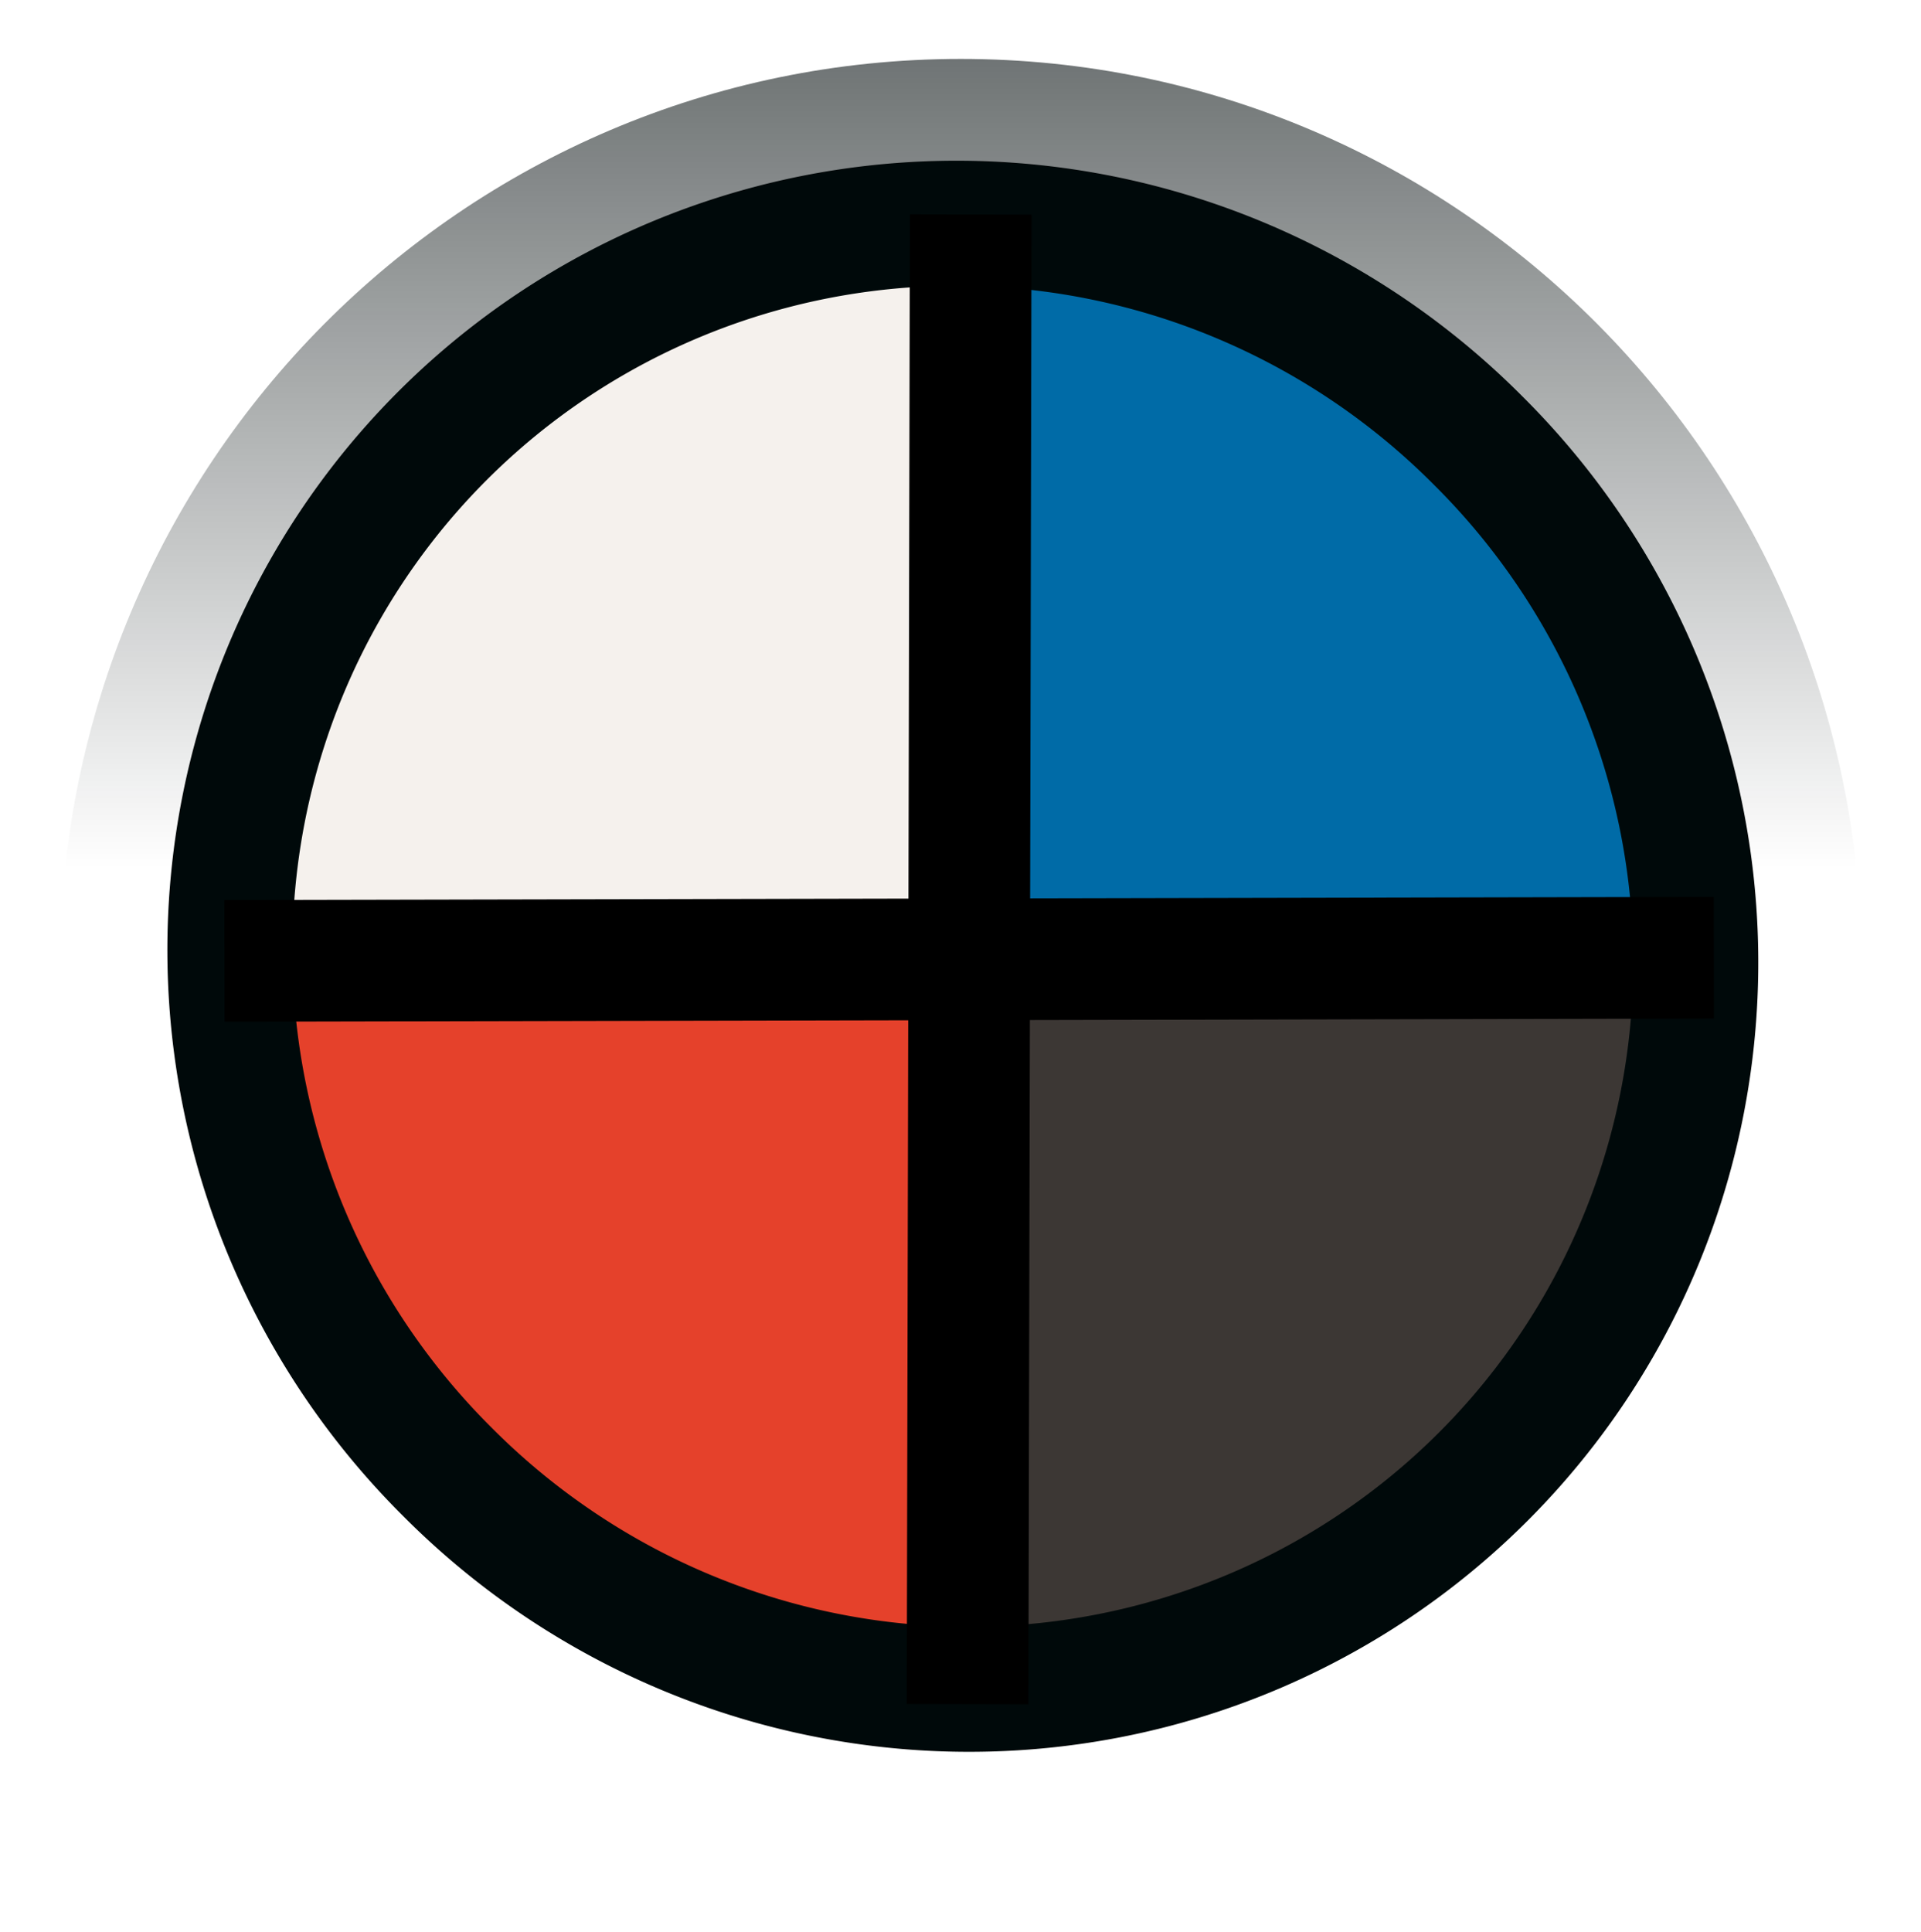 <?xml version="1.0" encoding="UTF-8" standalone="no"?>
<!-- Created with Inkscape (http://www.inkscape.org/) -->

<svg
   xmlns:osb="http://www.openswatchbook.org/uri/2009/osb"
   xmlns:dc="http://purl.org/dc/elements/1.1/"
   xmlns:cc="http://creativecommons.org/ns#"
   xmlns:rdf="http://www.w3.org/1999/02/22-rdf-syntax-ns#"
   xmlns:svg="http://www.w3.org/2000/svg"
   xmlns="http://www.w3.org/2000/svg"
   xmlns:xlink="http://www.w3.org/1999/xlink"
   xmlns:sodipodi="http://sodipodi.sourceforge.net/DTD/sodipodi-0.dtd"
   xmlns:inkscape="http://www.inkscape.org/namespaces/inkscape"
   width="600"
   height="603.343"
   id="svg3156"
   version="1.1"
   inkscape:version="0.48.4 r9939"
   sodipodi:docname="wubr.svg">
  <defs
     id="defs3158">
    <linearGradient
       id="linearGradient3882"
       osb:paint="solid"
       gradientTransform="matrix(0.707,-0.707,0.707,0.707,1485.94,109.886)">
      <stop
         style="stop-color:#006ba7;stop-opacity:1;"
         offset="0"
         id="stop3884" />
    </linearGradient>
    <linearGradient
       id="linearGradient3849"
       osb:paint="solid"
       gradientTransform="matrix(0.707,-0.707,0.707,0.707,1485.94,109.886)">
      <stop
         style="stop-color:#f5f1ed;stop-opacity:1;"
         offset="0"
         id="stop3851" />
    </linearGradient>
    <linearGradient
       id="linearGradient3798"
       osb:paint="solid">
      <stop
         style="stop-color:#006c47;stop-opacity:1;"
         offset="0"
         id="stop3800" />
    </linearGradient>
    <linearGradient
       id="linearGradient3759"
       osb:paint="solid"
       gradientTransform="matrix(0.707,-0.707,0.707,0.707,1485.94,109.886)">
      <stop
         style="stop-color:#3c3734;stop-opacity:1;"
         offset="0"
         id="stop3761" />
    </linearGradient>
    <linearGradient
       inkscape:collect="always"
       xlink:href="#linearGradient7292"
       id="linearGradient7338"
       gradientUnits="userSpaceOnUse"
       x1="305.883"
       y1="-1213.201"
       x2="305.883"
       y2="-1023.85" />
    <linearGradient
       inkscape:collect="always"
       id="linearGradient7292">
      <stop
         style="stop-color:#00090a;stop-opacity:1;"
         offset="0"
         id="stop7294" />
      <stop
         style="stop-color:#00090a;stop-opacity:0;"
         offset="1"
         id="stop7296" />
    </linearGradient>
    <linearGradient
       inkscape:collect="always"
       xlink:href="#linearGradient3759"
       id="linearGradient3763"
       x1="196.576"
       y1="-1011.005"
       x2="415.779"
       y2="-1011.005"
       gradientUnits="userSpaceOnUse" />
    <linearGradient
       id="linearGradient7292-0"
       inkscape:collect="always">
      <stop
         id="stop7294-9"
         offset="0"
         style="stop-color:#00090a;stop-opacity:1;" />
      <stop
         id="stop7296-4"
         offset="1"
         style="stop-color:#00090a;stop-opacity:0;" />
    </linearGradient>
    <linearGradient
       y2="-1023.85"
       x2="305.883"
       y1="-1213.201"
       x1="305.883"
       gradientUnits="userSpaceOnUse"
       id="linearGradient7338-4"
       xlink:href="#linearGradient7292-0"
       inkscape:collect="always" />
    <linearGradient
       inkscape:collect="always"
       xlink:href="#linearGradient3798"
       id="linearGradient3802"
       x1="196.576"
       y1="-1011.005"
       x2="415.779"
       y2="-1011.005"
       gradientUnits="userSpaceOnUse" />
    <linearGradient
       id="linearGradient7292-03"
       inkscape:collect="always">
      <stop
         id="stop7294-6"
         offset="0"
         style="stop-color:#00090a;stop-opacity:1;" />
      <stop
         id="stop7296-2"
         offset="1"
         style="stop-color:#00090a;stop-opacity:0;" />
    </linearGradient>
    <linearGradient
       y2="-1023.85"
       x2="305.883"
       y1="-1213.201"
       x1="305.883"
       gradientUnits="userSpaceOnUse"
       id="linearGradient7338-46"
       xlink:href="#linearGradient7292-03"
       inkscape:collect="always" />
    <linearGradient
       inkscape:collect="always"
       xlink:href="#linearGradient3849"
       id="linearGradient3853"
       x1="196.576"
       y1="-1011.005"
       x2="415.779"
       y2="-1011.005"
       gradientUnits="userSpaceOnUse" />
    <linearGradient
       id="linearGradient7292-2"
       inkscape:collect="always">
      <stop
         id="stop7294-99"
         offset="0"
         style="stop-color:#00090a;stop-opacity:1;" />
      <stop
         id="stop7296-8"
         offset="1"
         style="stop-color:#00090a;stop-opacity:0;" />
    </linearGradient>
    <linearGradient
       y2="-1023.85"
       x2="305.883"
       y1="-1213.201"
       x1="305.883"
       gradientUnits="userSpaceOnUse"
       id="linearGradient7338-45"
       xlink:href="#linearGradient7292-2"
       inkscape:collect="always" />
    <linearGradient
       inkscape:collect="always"
       xlink:href="#linearGradient3882"
       id="linearGradient3886"
       x1="196.576"
       y1="-1011.005"
       x2="415.779"
       y2="-1011.005"
       gradientUnits="userSpaceOnUse" />
    <linearGradient
       gradientUnits="userSpaceOnUse"
       y2="-1011.005"
       x2="415.779"
       y1="-1011.005"
       x1="196.576"
       id="linearGradient3995"
       xlink:href="#linearGradient3991"
       inkscape:collect="always" />
    <linearGradient
       id="linearGradient7292-27"
       inkscape:collect="always">
      <stop
         id="stop7294-5"
         offset="0"
         style="stop-color:#00090a;stop-opacity:1;" />
      <stop
         id="stop7296-7"
         offset="1"
         style="stop-color:#00090a;stop-opacity:0;" />
    </linearGradient>
    <linearGradient
       y2="-1023.85"
       x2="305.883"
       y1="-1213.201"
       x1="305.883"
       gradientUnits="userSpaceOnUse"
       id="linearGradient7338-6"
       xlink:href="#linearGradient7292-27"
       inkscape:collect="always" />
    <linearGradient
       osb:paint="solid"
       id="linearGradient3991"
       gradientTransform="matrix(0,-8.453,8.453,0,3739.087,2062.177)">
      <stop
         id="stop3993"
         offset="0"
         style="stop-color:#e5412b;stop-opacity:1;" />
    </linearGradient>
    <linearGradient
       inkscape:collect="always"
       xlink:href="#linearGradient7292-7"
       id="linearGradient4223"
       gradientUnits="userSpaceOnUse"
       x1="305.883"
       y1="-1213.201"
       x2="305.883"
       y2="-1023.85" />
    <linearGradient
       inkscape:collect="always"
       id="linearGradient7292-7">
      <stop
         style="stop-color:#00090a;stop-opacity:1;"
         offset="0"
         id="stop7294-4" />
      <stop
         style="stop-color:#00090a;stop-opacity:0;"
         offset="1"
         id="stop7296-0" />
    </linearGradient>
    <linearGradient
       inkscape:collect="always"
       xlink:href="#linearGradient7292-7-1"
       id="linearGradient7334-1"
       gradientUnits="userSpaceOnUse"
       x1="305.883"
       y1="-1213.201"
       x2="305.883"
       y2="-1023.85" />
    <linearGradient
       inkscape:collect="always"
       id="linearGradient7292-7-1">
      <stop
         style="stop-color:#00090a;stop-opacity:1;"
         offset="0"
         id="stop7294-4-7" />
      <stop
         style="stop-color:#00090a;stop-opacity:0;"
         offset="1"
         id="stop7296-0-4" />
    </linearGradient>
    <filter
       color-interpolation-filters="sRGB"
       inkscape:collect="always"
       id="filter7328-9-0">
      <feGaussianBlur
         inkscape:collect="always"
         stdDeviation="3.299"
         id="feGaussianBlur7330-4-9" />
    </filter>
  </defs>
  <sodipodi:namedview
     id="base"
     pagecolor="#ffffff"
     bordercolor="#666666"
     borderopacity="1.0"
     inkscape:pageopacity="0.0"
     inkscape:pageshadow="2"
     inkscape:zoom="0.35"
     inkscape:cx="259.06354"
     inkscape:cy="362.14816"
     inkscape:document-units="px"
     inkscape:current-layer="layer1"
     showgrid="false"
     fit-margin-top="0"
     fit-margin-left="0"
     fit-margin-right="0"
     fit-margin-bottom="0"
     inkscape:window-width="1050"
     inkscape:window-height="730"
     inkscape:window-x="91"
     inkscape:window-y="23"
     inkscape:window-maximized="0"
     showguides="true"
     inkscape:guide-bbox="true" />
  <g
     inkscape:label="Layer 1"
     inkscape:groupmode="layer"
     id="layer1"
     transform="translate(-574.837,2037.479)">
    <path
       style="fill:url(#linearGradient3991);fill-opacity:1;stroke:none"
       d="m 879.825,-1736.94 0.338,226.593 c -59.719,0.799 -119.828,-21.684 -165.546,-67.402 -43.561,-43.562 -66.028,-100.188 -67.36,-157.093 z"
       id="path3826"
       inkscape:connector-curvature="0"
       sodipodi:nodetypes="ccscc" />
    <path
       sodipodi:nodetypes="ccscc"
       inkscape:connector-curvature="0"
       id="path3803-8"
       d="m 880.177,-1737.642 -2.792,-229.5 c 57.621,0.814 115.12,23.294 159.225,67.4 45.37,45.37 67.858,104.913 67.416,164.183 z"
       style="fill:url(#linearGradient3882);fill-opacity:1;stroke:none" />
    <path
       sodipodi:nodetypes="cc"
       inkscape:connector-curvature="0"
       id="path3805-2"
       d="m 877.052,-1505.291 0.98,-465.203"
       style="fill:url(#linearGradient3991);fill-opacity:1;stroke:none" />
    <path
       style="fill:url(#linearGradient3759);fill-opacity:1;stroke:none"
       d="m 1104.013,-1734.177 c -0.77,57.17 -22.877,113.981 -66.363,157.467 -42.786,42.786 -98.472,64.876 -154.708,66.309 l -2.781,-228.626 z"
       id="path3828"
       inkscape:connector-curvature="0"
       sodipodi:nodetypes="csccc" />
    <path
       sodipodi:type="arc"
       style="fill:none;stroke:url(#linearGradient7334-1);stroke-width:18.8;stroke-linecap:round;stroke-linejoin:miter;stroke-miterlimit:4;stroke-opacity:1;stroke-dasharray:none;stroke-dashoffset:0;filter:url(#filter7328-9-0)"
       id="path7332-4"
       sodipodi:cx="306.17725"
       sodipodi:cy="-1011.0054"
       sodipodi:rx="109.60155"
       sodipodi:ry="110.30865"
       d="m 415.779,-1011.005 c 0,60.922 -49.07,110.309 -109.602,110.309 -60.531,0 -109.602,-49.387 -109.602,-110.309 0,-60.922 49.07,-110.309 109.602,-110.309 60.531,0 109.602,49.387 109.602,110.309 z"
       transform="matrix(2.364,0,0,2.364,151.118,653.931)" />
    <path
       sodipodi:nodetypes="csccc"
       inkscape:connector-curvature="0"
       id="path3808-5"
       d="m 647.195,-1739.71 c -0.129,-58.381 21.984,-116.671 66.383,-161.071 45.625,-45.625 105.917,-67.716 165.903,-66.322 l 0.341,228.087 z"
       style="fill:url(#linearGradient3849);fill-opacity:1;stroke:none" />
    <path
       transform="matrix(1.469,-1.469,1.469,1.469,1910.956,196.102)"
       d="m 415.779,-1011.005 a 109.602,110.309 0 1 1 -219.203,0 109.602,110.309 0 1 1 219.203,0 z"
       sodipodi:ry="110.30865"
       sodipodi:rx="109.60155"
       sodipodi:cy="-1011.0054"
       sodipodi:cx="306.17725"
       id="path7257-5"
       style="fill:none;stroke:#00090a;stroke-width:18.8;stroke-linecap:round;stroke-linejoin:miter;stroke-miterlimit:4;stroke-opacity:1;stroke-dasharray:none;stroke-dashoffset:0"
       sodipodi:type="arc" />
    <path
       style="fill:none;stroke:#000000;stroke-width:38;stroke-linecap:butt;stroke-linejoin:miter;stroke-miterlimit:4;stroke-opacity:1;stroke-dasharray:none"
       d="m 877.052,-1505.291 0.979,-465.203"
       id="path7259-1"
       inkscape:connector-curvature="0"
       sodipodi:nodetypes="cc" />
    <path
       sodipodi:nodetypes="cc"
       inkscape:connector-curvature="0"
       id="path3824"
       d="m 644.94,-1737.403 465.203,-0.979"
       style="fill:none;stroke:#000000;stroke-width:38;stroke-linecap:butt;stroke-linejoin:miter;stroke-miterlimit:4;stroke-opacity:1;stroke-dasharray:none" />
  </g>
</svg>
